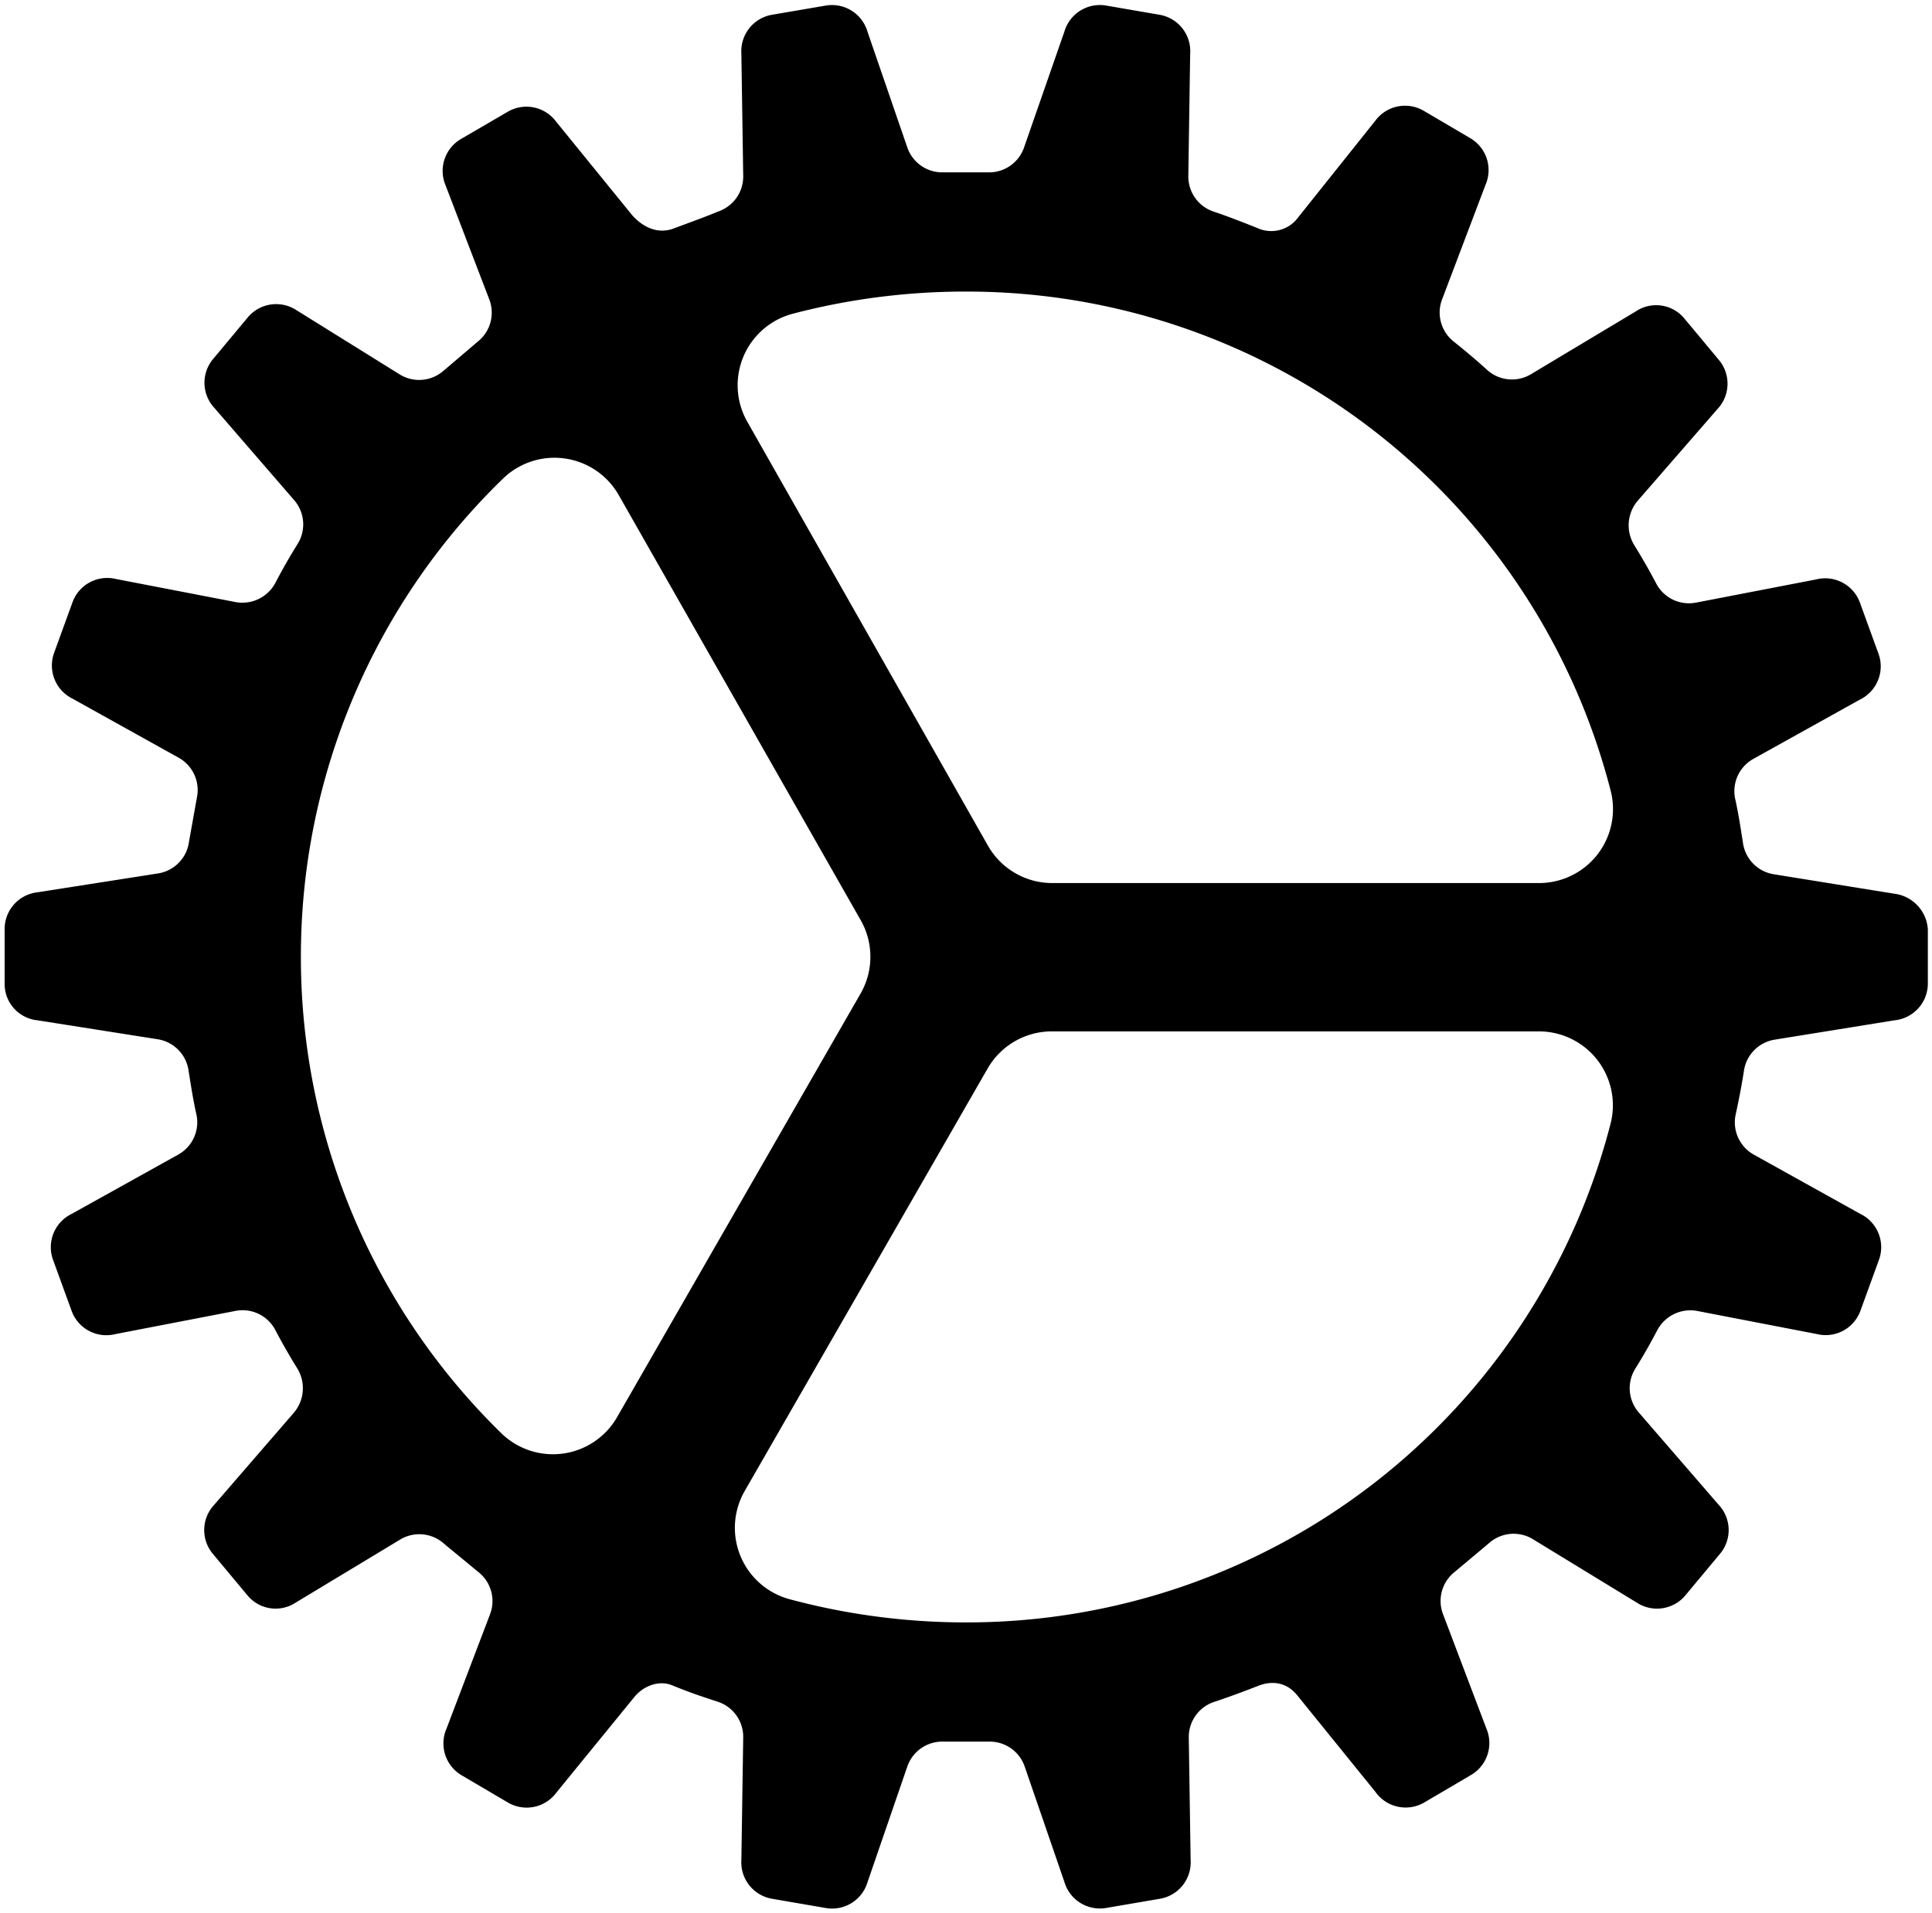 <svg xmlns="http://www.w3.org/2000/svg" viewBox="47 49 418 414">
  <path d="m456.8 242.4l-26-4.2a8 8 0 0 1-6.7-6.8c-0.5-3.2-1-6.5-1.7-9.6a8 8 0 0 1 4-8.6l23-12.8a8 8 0 0 0 4-10l-4-11a8 8 0 0 0-9.5-5l-25.9 5a8 8 0 0 1-8.6-4q-2.2-4.2-4.8-8.4a8.2 8.2 0 0 1 0.7-9.6l17.3-19.9a8 8 0 0 0 0.3-10.6l-7.5-9a7.9 7.9 0 0 0-10.5-1.5l-22.7 13.6a8 8 0 0 1-9.4-0.9c-2.3-2.1-4.8-4.2-7.3-6.2a8 8 0 0 1-2.5-9.1l9.4-24.8a8 8 0 0 0-3.3-10.1l-10.2-6a8 8 0 0 0-10.4 2.3l-16.6 20.8a7.2 7.2 0 0 1-8.5 2.5s-5.6-2.3-9.8-3.7a8 8 0 0 1-5.5-7.7l0.4-26.4a8 8 0 0 0-6.6-8.5l-11.6-2a8 8 0 0 0-9 5.6l-8.7 25a8 8 0 0 1-7.8 5.5h-9.7a8 8 0 0 1-7.8-5.4l-8.6-25a8 8 0 0 0-9-5.7l-11.7 2a8 8 0 0 0-6.6 8.4l0.4 26.5a8 8 0 0 1-5.5 7.7c-2.3 1-7.3 2.8-9.7 3.7c-2.8 1-6 0.2-8.8-2.9l-16.5-20.3a8 8 0 0 0-10.3-2.2l-10.3 6a8 8 0 0 0-3.3 10l9.5 24.8a8 8 0 0 1-2.5 9l-7.4 6.3a8 8 0 0 1-9.4 0.9l-22.5-14a8 8 0 0 0-10.5 1.6l-7.5 9a8 8 0 0 0 0.3 10.6l17.3 20a8 8 0 0 1 0.7 9.4q-2.5 4-4.8 8.4a8.1 8.1 0 0 1-8.6 4.2l-25.9-5a8 8 0 0 0-9.4 5l-4 11a8 8 0 0 0 4 9.9l23 12.8a8 8 0 0 1 3.9 8.6l-1.7 9.5a8 8 0 0 1-6.6 6.9l-26.2 4.1a8 8 0 0 0-7.1 8v11.7a7.9 7.9 0 0 0 7.1 8l26 4.1a8 8 0 0 1 6.7 6.8c0.5 3.2 1 6.4 1.7 9.5a8 8 0 0 1-4 8.7l-23 12.8a8 8 0 0 0-4 10l4 11a8 8 0 0 0 9.5 5l25.9-5a8 8 0 0 1 8.6 4q2.2 4.2 4.8 8.4a8.2 8.2 0 0 1-0.7 9.6l-17.3 20a8 8 0 0 0-0.3 10.5l7.5 9a7.9 7.9 0 0 0 10.5 1.6l22.7-13.7a8 8 0 0 1 9.4 1l7.4 6.1a8 8 0 0 1 2.5 9.2l-9.4 24.7a8 8 0 0 0 3.3 10.1l10.2 6a8 8 0 0 0 10.3-2.3l16.8-20.6c2.1-2.6 5.5-3.7 8.2-2.6c3.4 1.4 5.7 2.2 10 3.6a8 8 0 0 1 5.4 7.7l-0.4 26.5a8 8 0 0 0 6.6 8.4l11.6 2a8 8 0 0 0 9.1-5.6l8.6-25a8 8 0 0 1 7.8-5.4h9.8a8 8 0 0 1 7.8 5.4l8.6 25a8 8 0 0 0 9 5.6l11.7-2a8 8 0 0 0 6.6-8.4l-0.4-26.5a8 8 0 0 1 5.5-7.7c4.2-1.4 7-2.5 9.6-3.5s5.8-1 8.3 2l17 21a8 8 0 0 0 10.5 2.3l10.2-6a8 8 0 0 0 3.3-10l-9.4-24.8a8 8 0 0 1 2.5-9.1l7.4-6.2a8 8 0 0 1 9.4-1l22.6 13.8a8 8 0 0 0 10.5-1.5l7.5-9a8 8 0 0 0-0.3-10.7l-17.3-20a8 8 0 0 1-0.7-9.4q2.5-4 4.8-8.4a8.1 8.1 0 0 1 8.6-4.1l25.9 5a8 8 0 0 0 9.4-5l4-11a8 8 0 0 0-4-10l-23-12.8a8 8 0 0 1-4-8.6c0.7-3.2 1.3-6.3 1.8-9.5a8 8 0 0 1 6.6-6.8l26-4.2a8 8 0 0 0 7.2-8v-11.7a8.3 8.3 0 0 0-7.3-7.7zm-200.7-130.3a143.8 143.8 0 0 1 139.4 108.1a16 16 0 0 1-15.5 19.9h-105.3a16 16 0 0 1-13.9-8l-52.1-91.8a16 16 0 0 1 9.8-23.4a147 147 0 0 1 37.6-4.8zm-144 144a144 144 0 0 1 43.6-103.4a16 16 0 0 1 25.2 3.5l52.3 91.9a16 16 0 0 1 0 15.9l-52.7 91.7a16 16 0 0 1-25.2 3.3a144 144 0 0 1-43.2-102.9zm144 144a146.9 146.9 0 0 1-38.2-5a16 16 0 0 1-9.8-23.4l52.6-91.5a16 16 0 0 1 14-8h105.3a16 16 0 0 1 15.5 19.8a143.8 143.8 0 0 1-139.4 108.1z"/>
</svg>